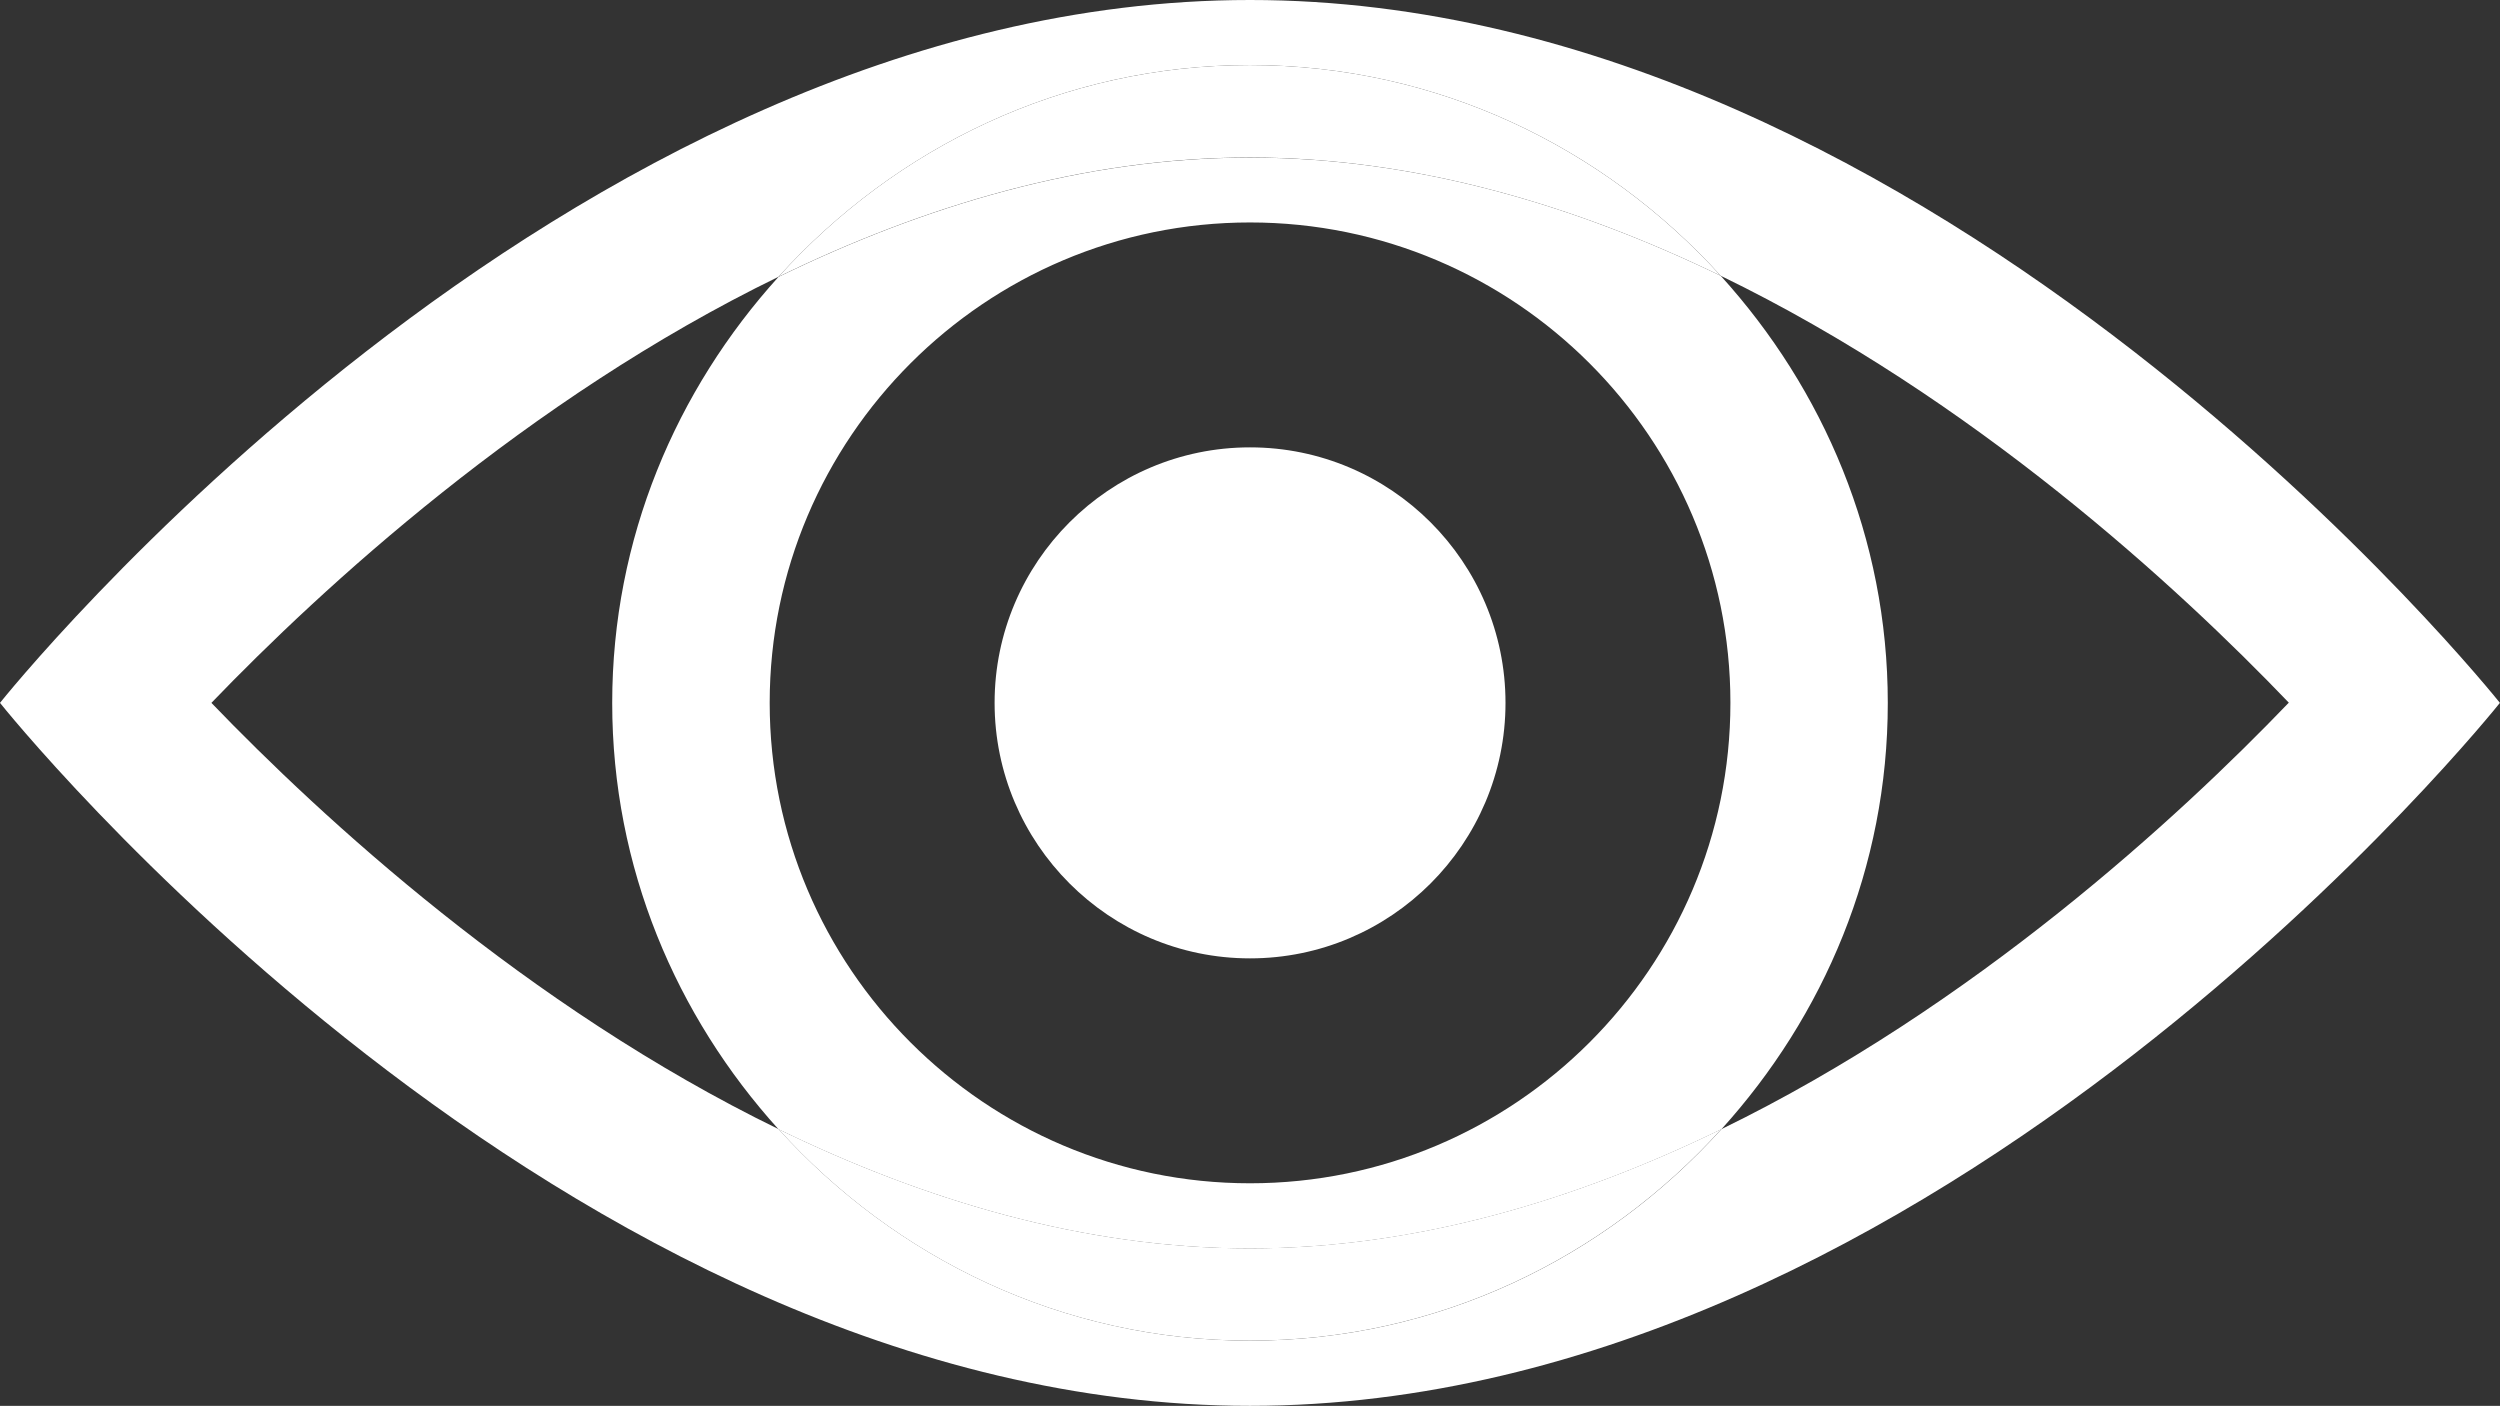<?xml version="1.0" encoding="utf-8"?>
<!-- Generator: Adobe Illustrator 16.0.0, SVG Export Plug-In . SVG Version: 6.00 Build 0)  -->
<!DOCTYPE svg PUBLIC "-//W3C//DTD SVG 1.1//EN" "http://www.w3.org/Graphics/SVG/1.1/DTD/svg11.dtd">
<svg version="1.1" id="Layer_1" xmlns="http://www.w3.org/2000/svg" xmlns:xlink="http://www.w3.org/1999/xlink" x="0px" y="0px"
	 width="24.432px" height="13.739px" viewBox="0 0 24.432 13.739" enable-background="new 0 0 24.432 13.739" xml:space="preserve">
<rect x="0" y="0" width="24.432" height="13.739" fill="#333333" stroke="none"/>
<g>
	<g>
		<path fill="#ffffff" d="M12.216,0C5.47,0,0,6.869,0,6.869s5.47,6.87,12.216,6.87s12.215-6.87,12.215-6.87S18.963,0,12.216,0z
			 M16.823,11.035c-1.141,1.261-2.772,2.067-4.607,2.067c-1.834,0-3.467-0.807-4.607-2.067C5.145,9.835,3.143,7.989,2.066,6.869
			c1.076-1.118,3.078-2.965,5.542-4.164c1.141-1.262,2.773-2.069,4.607-2.069c1.83,0,3.46,0.803,4.601,2.059
			c2.473,1.199,4.477,3.05,5.552,4.172C21.293,7.987,19.289,9.834,16.823,11.035z"/>
		<path fill="#ffffff" d="M16.816,2.695c-1.141-1.256-2.771-2.059-4.601-2.059c-1.834,0-3.467,0.807-4.607,2.069
			c1.413-0.689,2.977-1.166,4.608-1.166C13.848,1.54,15.407,2.012,16.816,2.695z"/>
		<path fill="#ffffff" d="M7.608,11.035c1.141,1.261,2.773,2.067,4.607,2.067c1.835,0,3.467-0.807,4.607-2.067
			c-1.413,0.688-2.977,1.165-4.607,1.165S9.021,11.723,7.608,11.035z"/>
		<path fill="#ffffff" d="M16.816,2.695c-1.409-0.683-2.969-1.155-4.6-1.155c-1.631,0-3.195,0.477-4.608,1.166
			c-1,1.105-1.625,2.556-1.625,4.164s0.625,3.06,1.625,4.166c1.413,0.688,2.978,1.165,4.608,1.165s3.194-0.477,4.607-1.165
			c1.001-1.105,1.626-2.558,1.626-4.166C18.449,5.257,17.82,3.802,16.816,2.695z M12.216,11.564c-2.588,0-4.694-2.106-4.694-4.695
			s2.106-4.695,4.694-4.695c2.589,0,4.695,2.106,4.695,4.695S14.805,11.564,12.216,11.564z"/>
		<path fill="#ffffff" d="M12.216,4.372c-1.376,0-2.496,1.121-2.496,2.497c0,1.376,1.12,2.497,2.496,2.497
			c1.377,0,2.497-1.12,2.497-2.497C14.713,5.493,13.593,4.372,12.216,4.372z"/>
	</g>
</g>
</svg>
